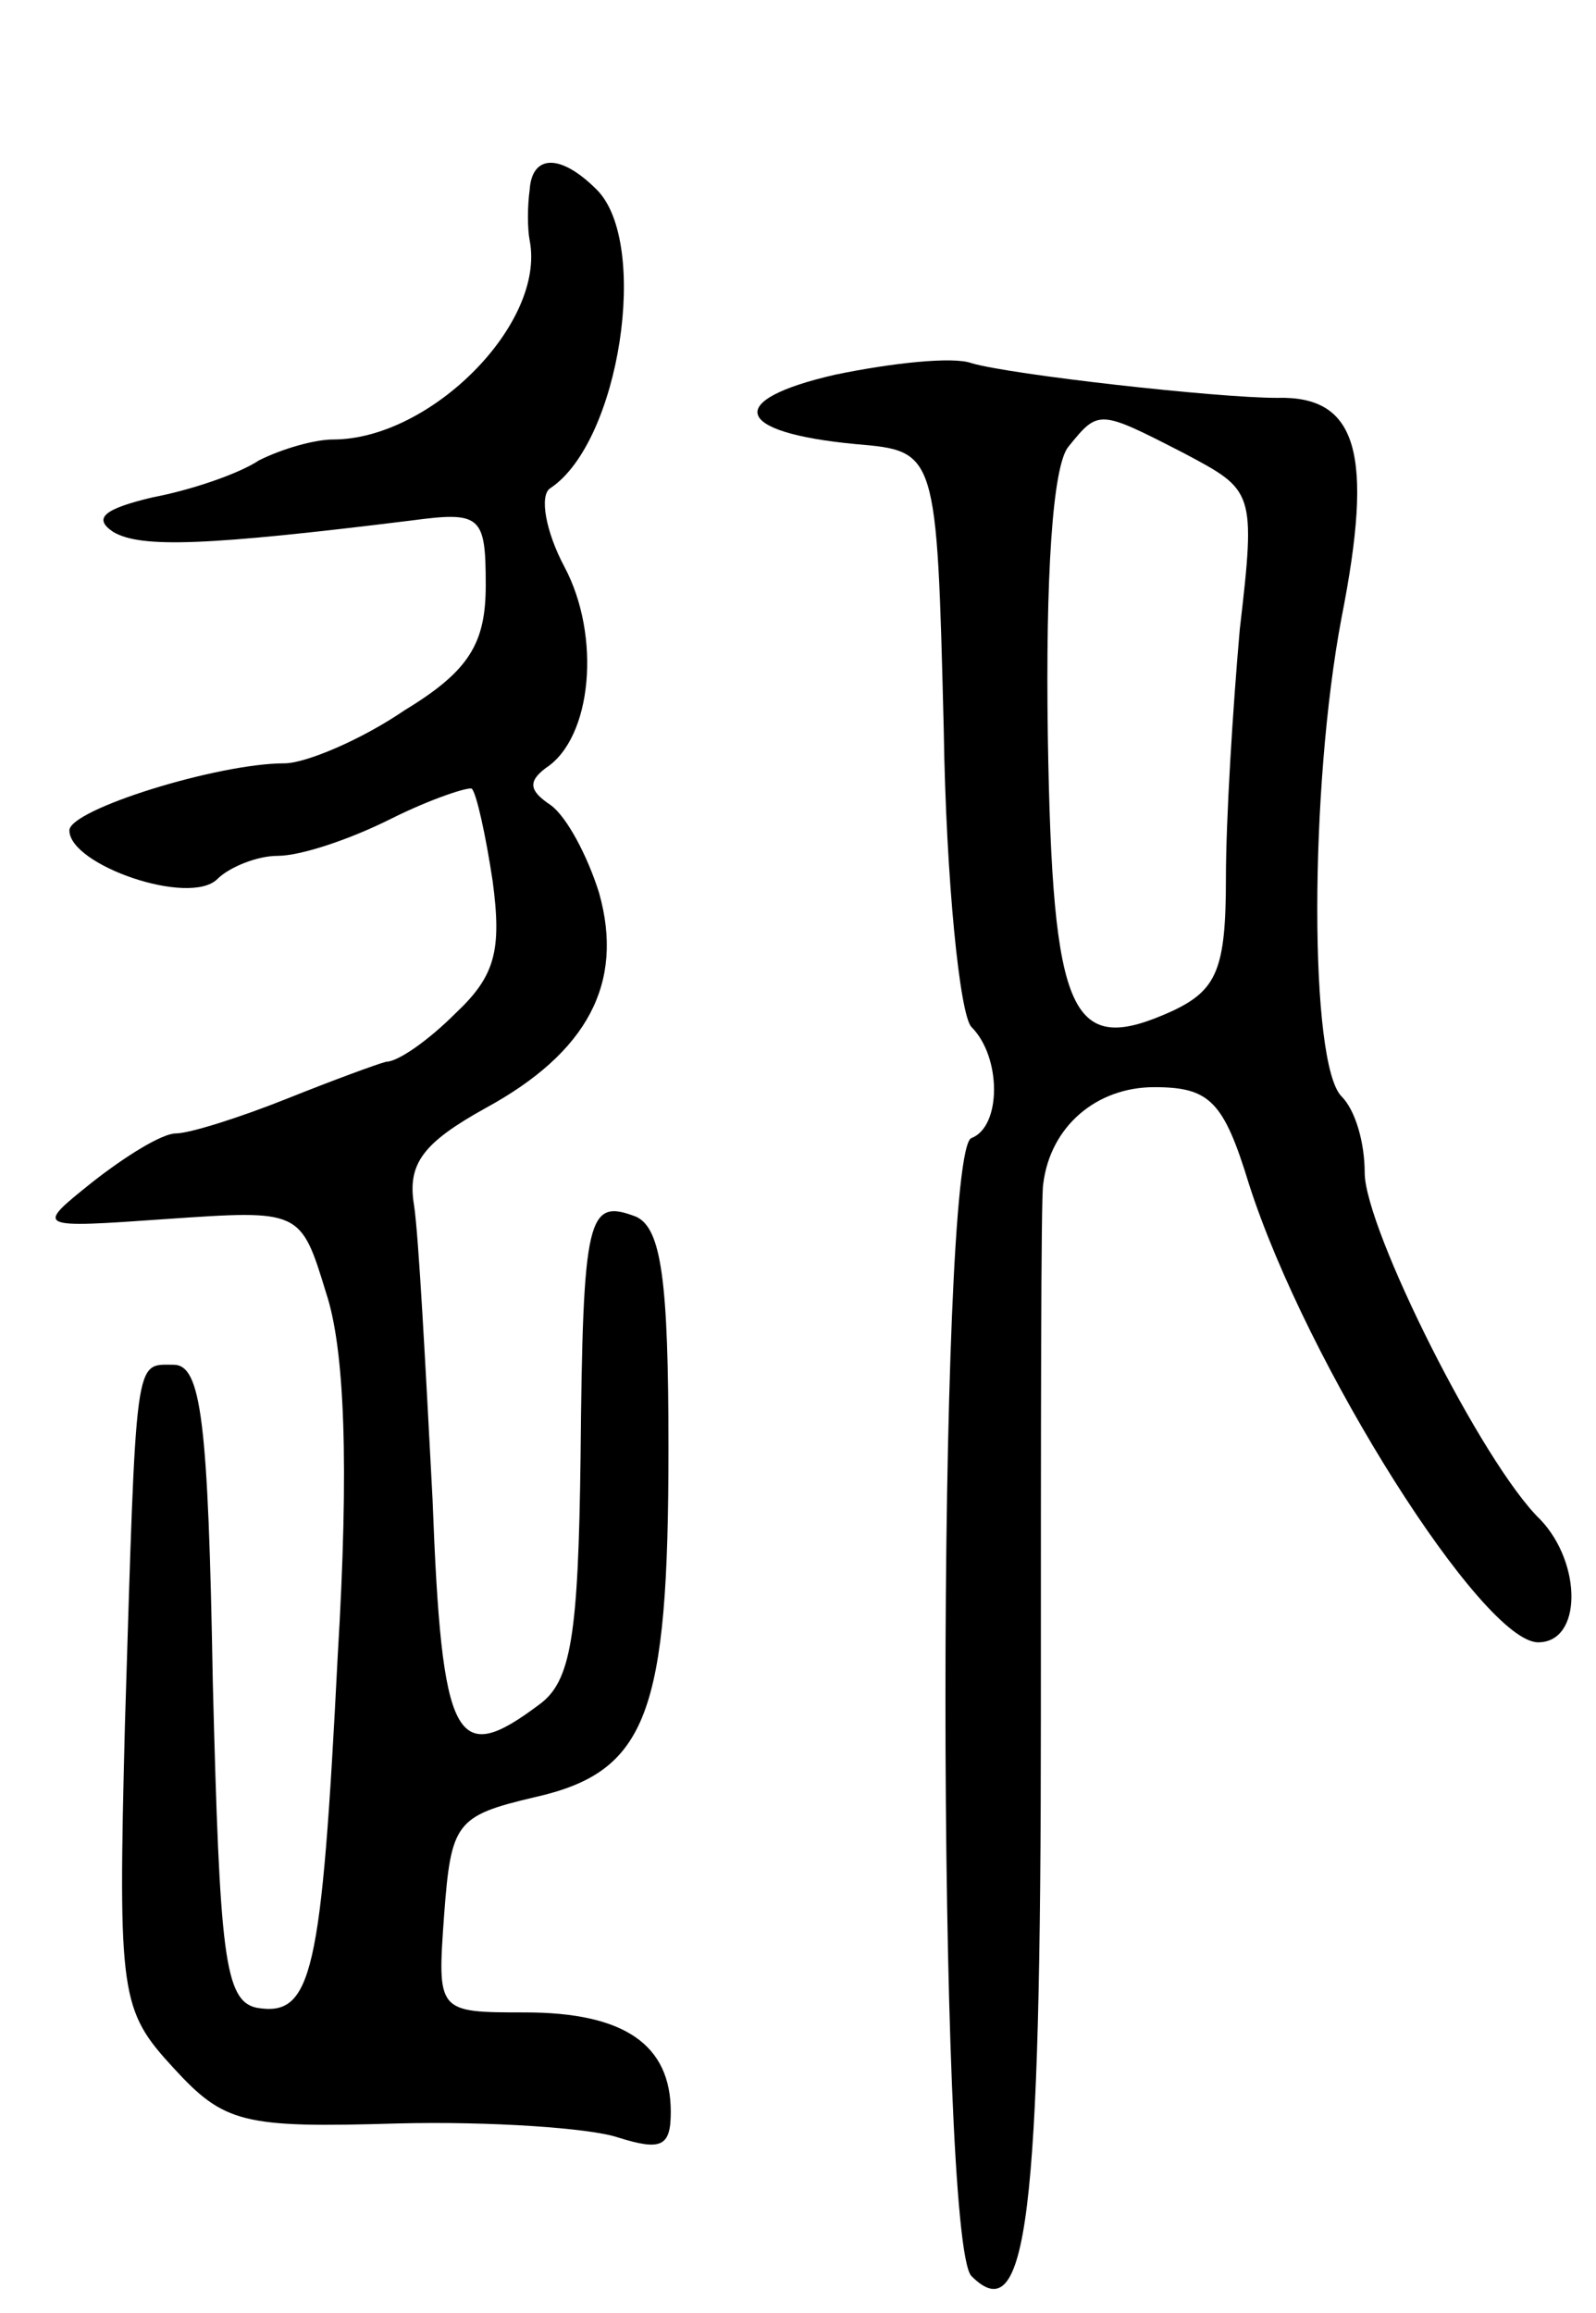<svg version="1.0" xmlns="http://www.w3.org/2000/svg"
 width="69pt" height="100pt" viewBox="0 0 69 100"
 preserveAspectRatio="xMidYMid meet">
<g transform="translate(0,100) scale(0.1,-0.1)"
fill="#000000" stroke="none">
<path d="M229 918 c-1 -7 -1 -17 0 -22 7 -36 -43 -86 -85 -86 -8 0 -22 -4 -32
-9 -9 -6 -30 -13 -46 -16 -21 -5 -26 -9 -17 -15 12 -7 40 -6 129 5 30 4 32 2
32 -28 0 -25 -7 -37 -35 -54 -19 -13 -43 -23 -52 -23 -29 0 -93 -20 -93 -29 0
-15 52 -33 64 -21 5 5 17 10 26 10 10 0 31 7 49 16 18 9 34 14 35 13 2 -2 6
-20 9 -40 4 -30 1 -41 -16 -57 -12 -12 -25 -21 -30 -21 -4 -1 -23 -8 -43 -16
-20 -8 -42 -15 -48 -15 -6 0 -22 -10 -36 -21 -25 -20 -25 -20 32 -16 58 4 58
4 69 -32 8 -24 10 -74 5 -157 -7 -138 -11 -156 -35 -152 -14 3 -16 23 -19 141
-2 113 -5 137 -17 137 -17 0 -16 6 -21 -156 -3 -117 -2 -123 21 -148 22 -24
30 -26 97 -24 40 1 83 -2 95 -6 19 -6 23 -4 23 11 0 29 -20 43 -63 43 -38 0
-38 0 -35 42 3 40 5 43 39 51 49 11 58 36 58 151 0 72 -3 95 -14 100 -21 8
-23 1 -24 -104 -1 -77 -4 -97 -18 -107 -36 -27 -42 -17 -46 89 -3 57 -6 114
-8 127 -3 18 4 27 31 42 44 24 60 54 49 93 -5 16 -14 33 -21 38 -9 6 -10 10
-2 16 20 13 24 57 8 87 -8 15 -11 31 -6 34 30 20 43 106 20 129 -16 16 -28 15
-29 0z"/>
<path d="M361 838 c-48 -11 -44 -25 9 -30 35 -3 35 -3 38 -123 1 -66 7 -124
12 -129 13 -13 13 -43 0 -48 -15 -5 -15 -477 0 -492 24 -24 30 25 30 242 0
122 0 225 1 230 3 25 23 42 48 42 24 0 30 -6 41 -42 25 -78 101 -198 125 -198
19 0 19 34 1 53 -25 24 -76 126 -76 150 0 13 -4 27 -10 33 -14 14 -14 133 0
207 14 71 7 96 -28 95 -26 0 -115 10 -132 15 -8 3 -35 0 -59 -5z m151 -34 c30
-16 31 -16 24 -76 -3 -34 -6 -82 -6 -108 0 -39 -4 -48 -23 -57 -44 -20 -52 -4
-54 119 -1 68 2 117 9 125 13 16 13 16 50 -3z"/>
</g>
</svg>
